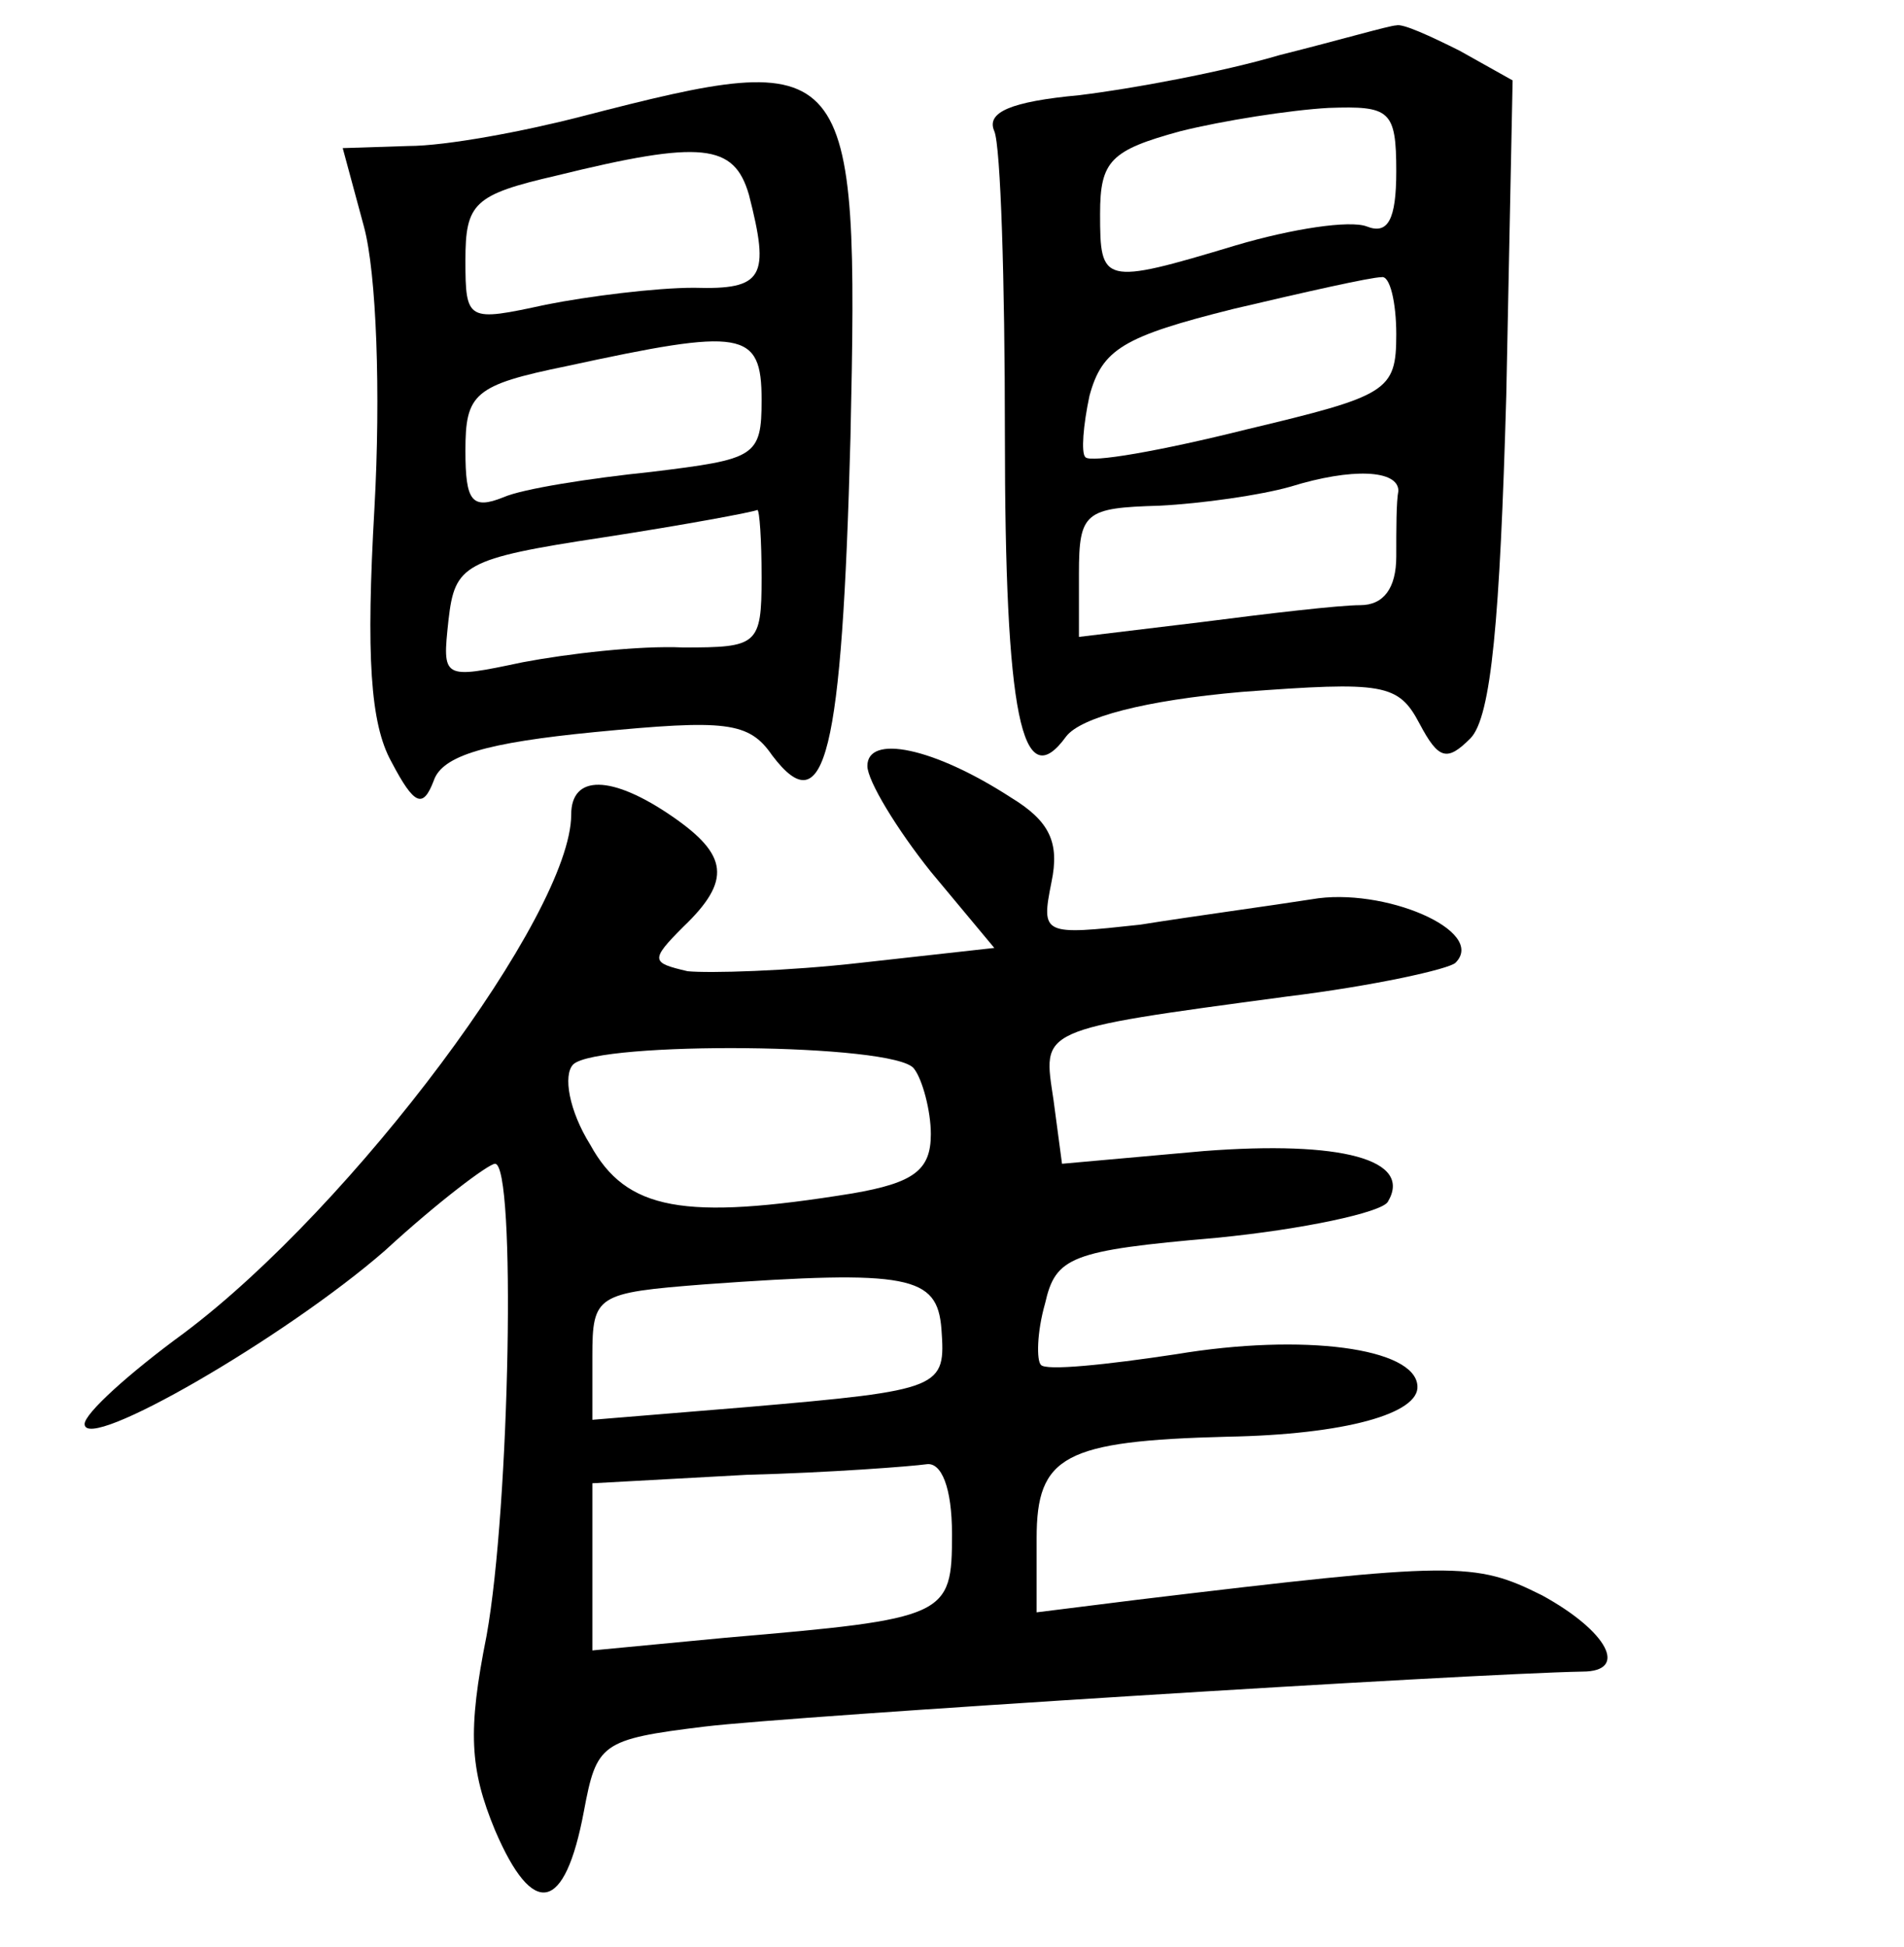 <?xml version="1.0" standalone="no"?>
<!DOCTYPE svg PUBLIC "-//W3C//DTD SVG 20010904//EN"
 "http://www.w3.org/TR/2001/REC-SVG-20010904/DTD/svg10.dtd">
<svg version="1.0" xmlns="http://www.w3.org/2000/svg"
 width="90pt" height="92pt" viewBox="0 0 90 92"
 preserveAspectRatio="xMidYMid meet">
<g transform="translate(0,92) scale(0.1,-0.1)"
fill="#000000" stroke="none">
<path d="M605 894 c-27 -8 -70 -16 -95 -19 -32 -3 -44 -8 -40 -17 3 -7 5 -71
5 -143 0 -133 8 -172 29 -143 7 9 37 17 83 21 67 5 74 4 84 -15 9 -17 13 -18
24 -7 10 10 14 57 17 162 l3 149 -25 14 c-14 7 -27 13 -30 12 -3 0 -27 -7 -55
-14z m55 -55 c0 -23 -4 -30 -14 -26 -8 3 -35 -1 -62 -9 -63 -19 -64 -18 -64
15 0 25 5 30 38 39 20 5 52 10 70 11 29 1 32 -1 32 -30z m0 -77 c0 -27 -4 -29
-71 -45 -40 -10 -74 -16 -76 -13 -2 2 -1 15 2 29 6 22 16 28 68 41 34 8 65 15
70 15 4 1 7 -12 7 -27z m1 -74 c-1 -5 -1 -18 -1 -31 0 -15 -6 -23 -17 -23 -10
0 -44 -4 -75 -8 l-58 -7 0 30 c0 29 3 31 38 32 20 1 48 5 62 9 29 9 51 8 51
-2z"/>
<path d="M275 865 c-27 -7 -64 -14 -82 -14 l-31 -1 10 -37 c6 -22 8 -79 5
-133 -4 -70 -2 -102 8 -120 11 -21 15 -22 20 -9 4 12 25 18 76 23 62 6 73 5
84 -11 25 -33 33 0 37 150 4 182 1 185 -127 152z m79 -37 c10 -39 7 -45 -26
-44 -18 0 -50 -4 -70 -8 -37 -8 -38 -8 -38 21 0 27 4 31 43 40 69 17 84 15 91
-9z m6 -97 c0 -27 -3 -28 -52 -34 -29 -3 -61 -8 -70 -12 -15 -6 -18 -2 -18 22
0 27 4 31 48 40 83 18 92 17 92 -16z m0 -84 c0 -32 -2 -33 -37 -33 -21 1 -55
-3 -76 -7 -38 -8 -38 -8 -35 20 3 26 7 29 73 39 39 6 71 12 73 13 1 0 2 -14 2
-32z"/>
<path d="M410 558 c0 -7 14 -30 30 -50 l30 -36 -63 -7 c-35 -4 -72 -5 -82 -4
-17 4 -18 5 -2 21 23 22 21 34 -5 52 -29 20 -48 20 -48 1 0 -47 -103 -185
-183 -245 -26 -19 -47 -38 -47 -43 0 -14 95 41 142 82 25 23 49 41 52 41 10 0
7 -162 -4 -223 -9 -45 -8 -63 4 -92 18 -42 33 -39 42 9 6 32 8 34 57 40 41 5
361 25 415 26 22 0 12 19 -19 36 -32 16 -41 16 -191 -2 l-48 -6 0 35 c0 39 13
46 90 48 56 1 91 11 90 24 -1 18 -54 25 -114 15 -33 -5 -62 -8 -64 -5 -2 2 -2
15 2 29 5 22 12 25 81 31 41 4 78 12 81 17 12 20 -22 29 -87 24 l-67 -6 -4 30
c-5 34 -9 33 110 49 41 5 77 13 80 16 15 15 -34 36 -68 30 -19 -3 -56 -8 -81
-12 -46 -5 -47 -5 -42 20 4 19 -1 29 -19 40 -37 24 -68 30 -68 15z m22 -143
c4 -5 8 -20 8 -31 0 -17 -8 -23 -37 -28 -80 -13 -107 -8 -124 23 -10 16 -13
33 -8 38 12 11 152 10 161 -2z m13 -123 c2 -28 1 -29 -92 -37 l-73 -6 0 30 c0
29 2 30 53 34 97 7 110 4 112 -21z m5 -97 c0 -39 -2 -40 -107 -49 l-63 -6 0
40 0 39 73 4 c39 1 78 4 85 5 7 1 12 -11 12 -33z"/>
</g>
</svg>
